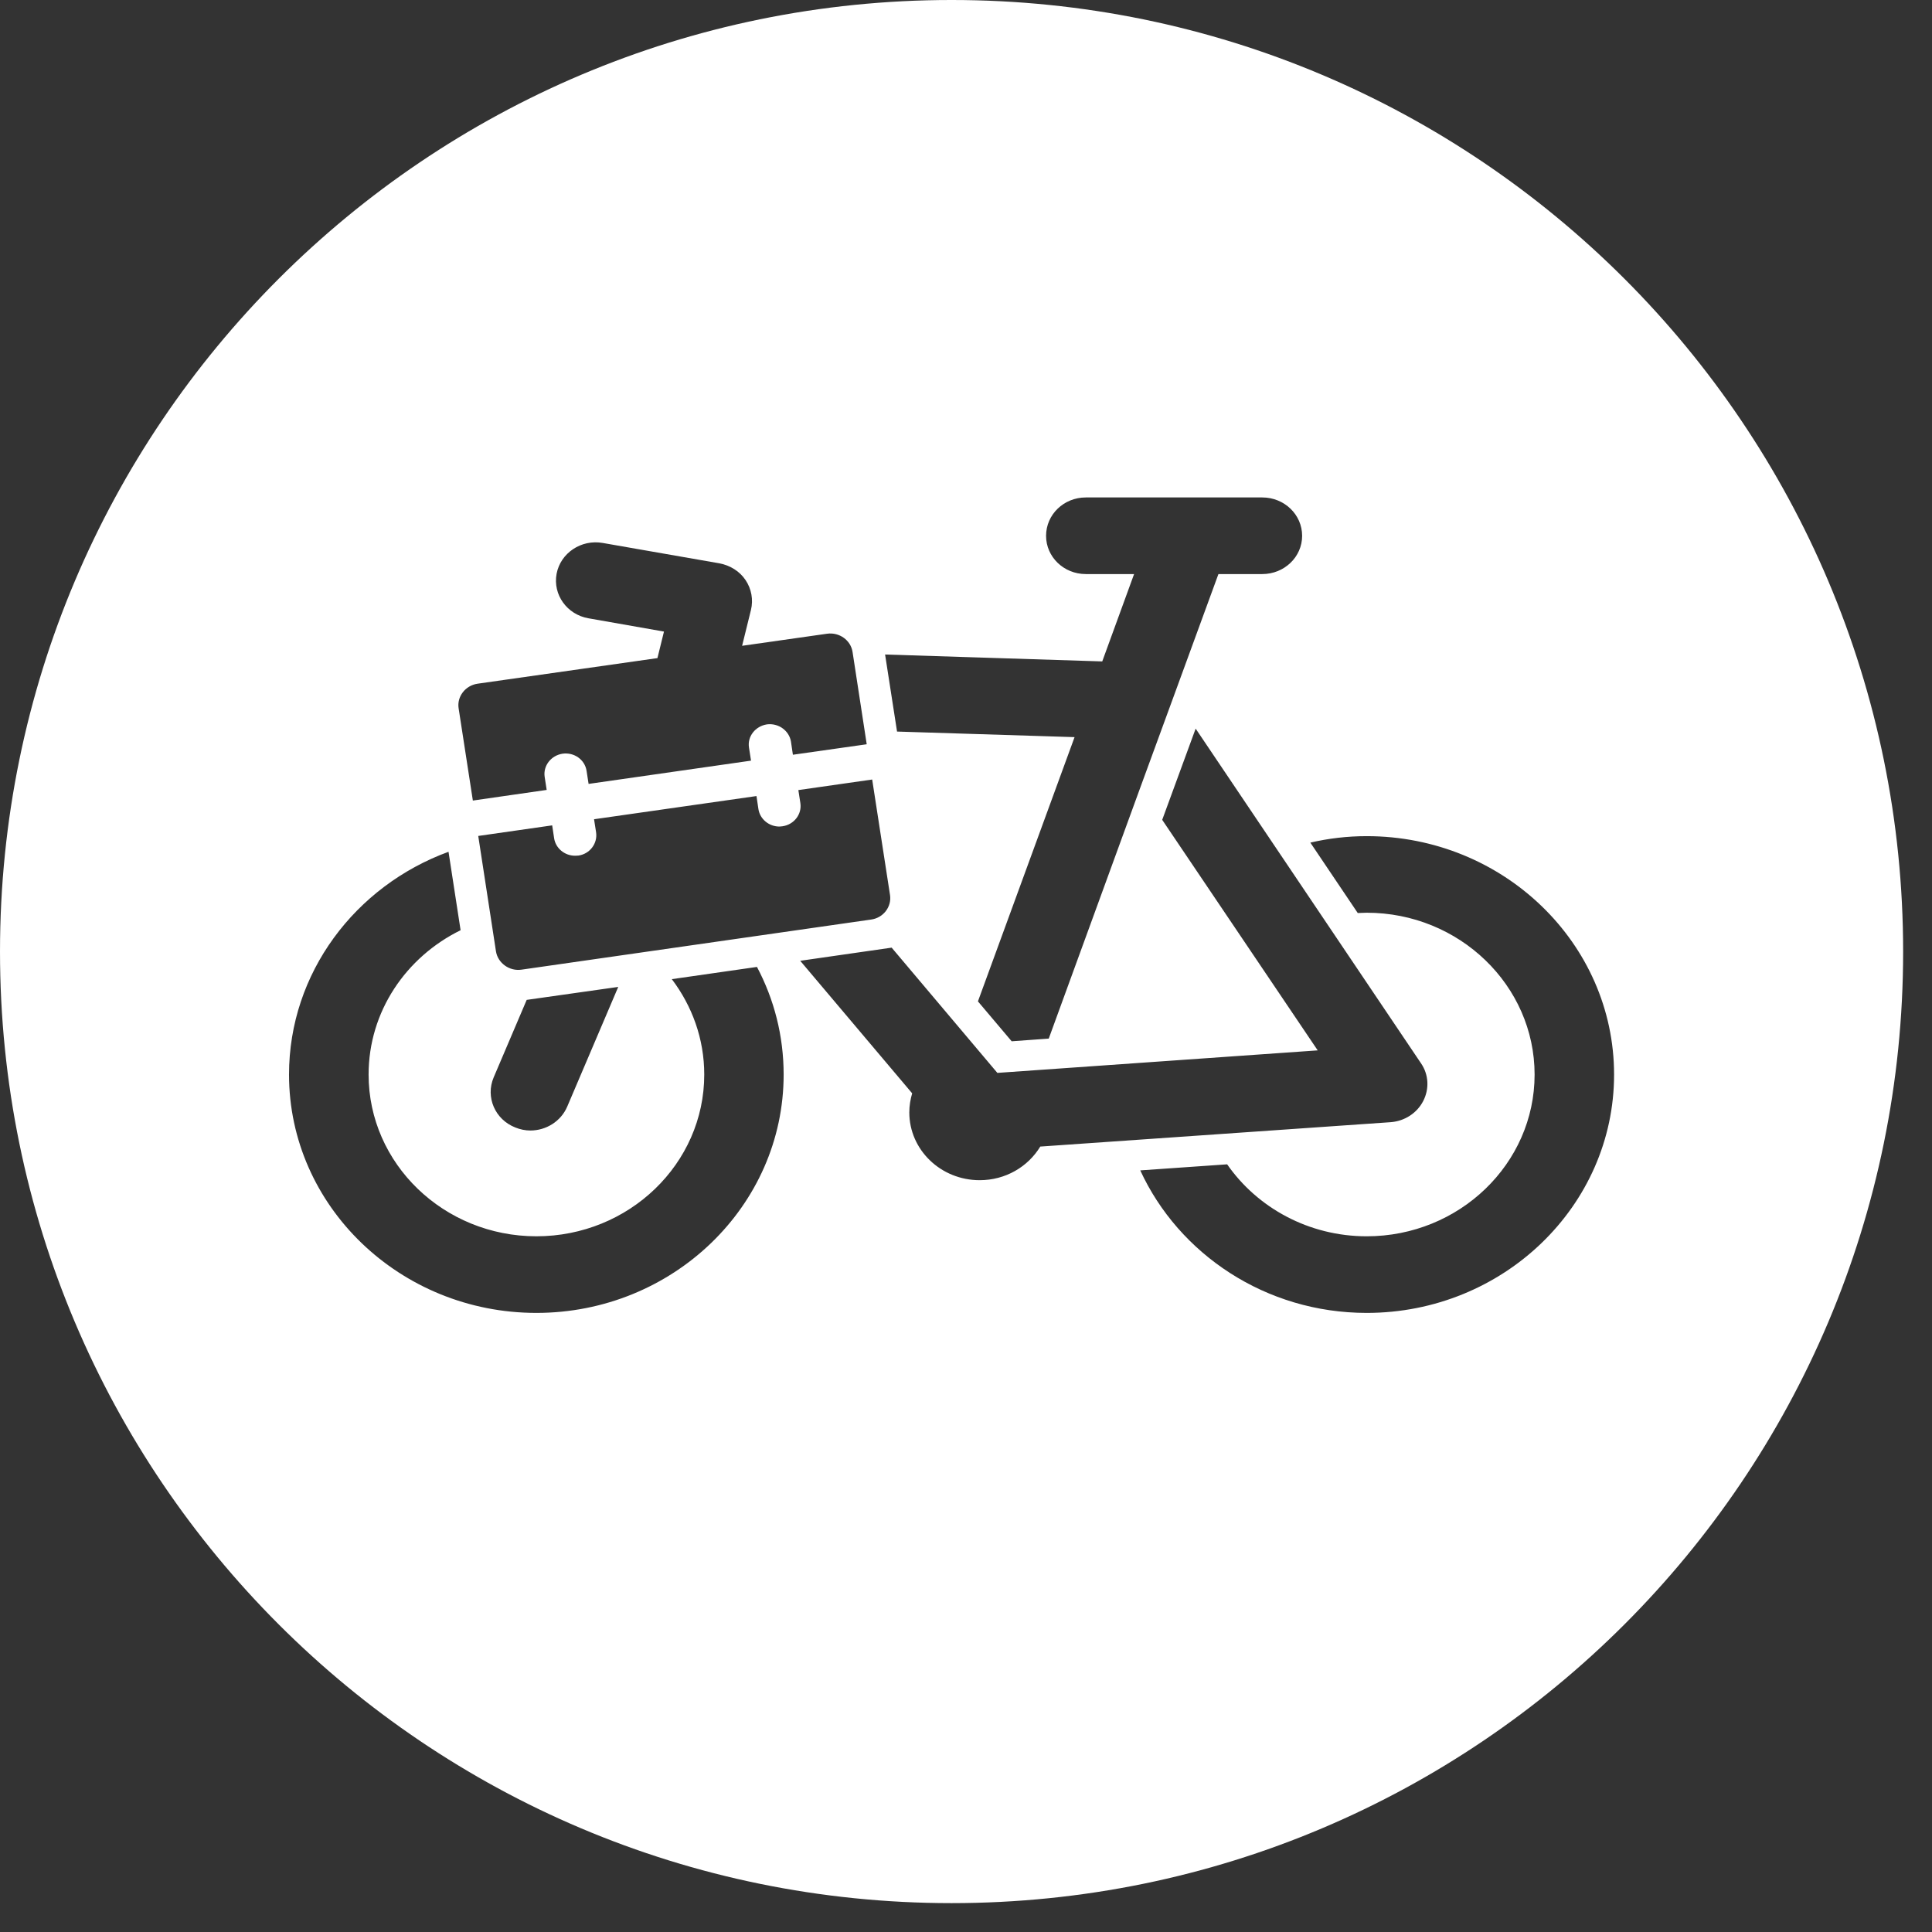 <?xml version="1.0" encoding="UTF-8" standalone="no"?><!DOCTYPE svg PUBLIC "-//W3C//DTD SVG 1.1//EN" "http://www.w3.org/Graphics/SVG/1.1/DTD/svg11.dtd"><svg width="100%" height="100%" viewBox="0 0 52 52" version="1.1" xmlns="http://www.w3.org/2000/svg" xmlns:xlink="http://www.w3.org/1999/xlink" xml:space="preserve" xmlns:serif="http://www.serif.com/" style="fill-rule:evenodd;clip-rule:evenodd;stroke-linejoin:round;stroke-miterlimit:1.414;"><rect x="0" y="0" width="52" height="52" fill="#333333" stroke="none"/><clipPath id="_clip1"><rect id="dpnk_logo_cerne" x="0" y="0" width="51.223" height="51.223"/></clipPath><g clip-path="url(#_clip1)"><g id="Layer-1" serif:id="Layer 1"><path d="M36.785,35.337c-2.718,0 -5.057,-1.582 -6.095,-3.836l2.339,-0.163c0.811,1.167 2.194,1.937 3.756,1.937c2.492,0 4.519,-1.952 4.519,-4.353c0,-2.399 -2.027,-4.356 -4.519,-4.356c-0.079,0 -0.161,0.008 -0.241,0.008l-1.276,-1.895c0.485,-0.113 0.994,-0.174 1.517,-0.174c3.674,0 6.658,2.879 6.658,6.417c0,3.537 -2.984,6.415 -6.658,6.415m-10.417,-3.572c-1.047,0 -1.894,-0.817 -1.894,-1.825c0,-0.177 0.029,-0.349 0.077,-0.513l-3.013,-3.567l2.461,-0.354l2.845,3.371l8.622,-0.606l-4.185,-6.205l0.9,-2.455l6.065,9.007c0.208,0.302 0.229,0.688 0.06,1.016c-0.167,0.325 -0.5,0.542 -0.879,0.57l-9.428,0.656c-0.33,0.544 -0.936,0.905 -1.631,0.905m-11.931,3.572c-3.671,0 -6.658,-2.878 -6.658,-6.415c0,-2.736 1.786,-5.078 4.293,-5.996l0.325,2.111c-1.468,0.721 -2.476,2.187 -2.476,3.885c0,2.4 2.025,4.353 4.516,4.353c2.492,0 4.518,-1.953 4.518,-4.353c0,-0.96 -0.326,-1.845 -0.873,-2.568l2.292,-0.329c0.461,0.871 0.718,1.854 0.718,2.897c0,3.537 -2.985,6.415 -6.655,6.415m-1.583,-16.935l4.841,-0.689l0.176,-0.714l-2.03,-0.357c-0.581,-0.1 -0.965,-0.637 -0.86,-1.199c0.106,-0.558 0.662,-0.932 1.243,-0.829l3.138,0.548c0.289,0.054 0.545,0.212 0.705,0.451c0.159,0.237 0.212,0.528 0.145,0.804l-0.238,0.965l2.286,-0.325c0.33,-0.047 0.639,0.174 0.687,0.492l0.381,2.483l-1.987,0.282l-0.052,-0.353c-0.048,-0.297 -0.339,-0.505 -0.648,-0.464c-0.313,0.049 -0.529,0.327 -0.482,0.623l0.055,0.353l-4.372,0.626l-0.054,-0.349c-0.045,-0.303 -0.334,-0.508 -0.647,-0.464c-0.311,0.047 -0.527,0.327 -0.481,0.625l0.054,0.35l-1.987,0.286l-0.383,-2.482c-0.05,-0.315 0.18,-0.615 0.51,-0.663m3.786,8.161l-1.374,3.224c-0.17,0.395 -0.568,0.641 -0.991,0.641c-0.135,0 -0.274,-0.028 -0.404,-0.081c-0.549,-0.214 -0.808,-0.82 -0.584,-1.348l0.889,-2.087l2.464,-0.349Zm7.315,-2.474c0.049,0.316 -0.18,0.617 -0.51,0.661l-9.405,1.348c-0.328,0.05 -0.641,-0.177 -0.691,-0.492l-0.477,-3.106l1.99,-0.285l0.053,0.35c0.043,0.27 0.285,0.467 0.563,0.467l0.087,-0.004c0.31,-0.042 0.523,-0.325 0.479,-0.626l-0.055,-0.352l4.372,-0.624l0.052,0.35c0.042,0.273 0.286,0.471 0.566,0.471l0.083,-0.008c0.31,-0.045 0.526,-0.324 0.48,-0.624l-0.054,-0.35l1.987,-0.284l0.48,3.108Zm5.712,-6.287l0.857,-2.351l-1.3,0c-0.592,0 -1.069,-0.461 -1.069,-1.029c0,-0.572 0.477,-1.033 1.069,-1.033l4.751,0c0.592,0 1.072,0.461 1.072,1.033c0,0.568 -0.48,1.029 -1.072,1.029l-1.181,0l-1.204,3.291l-0.897,2.45l-2.466,6.762l-0.998,0.072l-0.908,-1.074l2.601,-7.112l-4.778,-0.15l-0.322,-2.074l5.845,0.186Zm-4.056,-17.802c-14.143,0 -25.611,11.469 -25.611,25.612c0,14.144 11.468,25.611 25.611,25.611c14.146,0 25.612,-11.467 25.612,-25.611c0,-14.143 -11.466,-25.612 -25.612,-25.612" style="fill:#fff;fill-rule:nonzero;"/></g></g></svg>